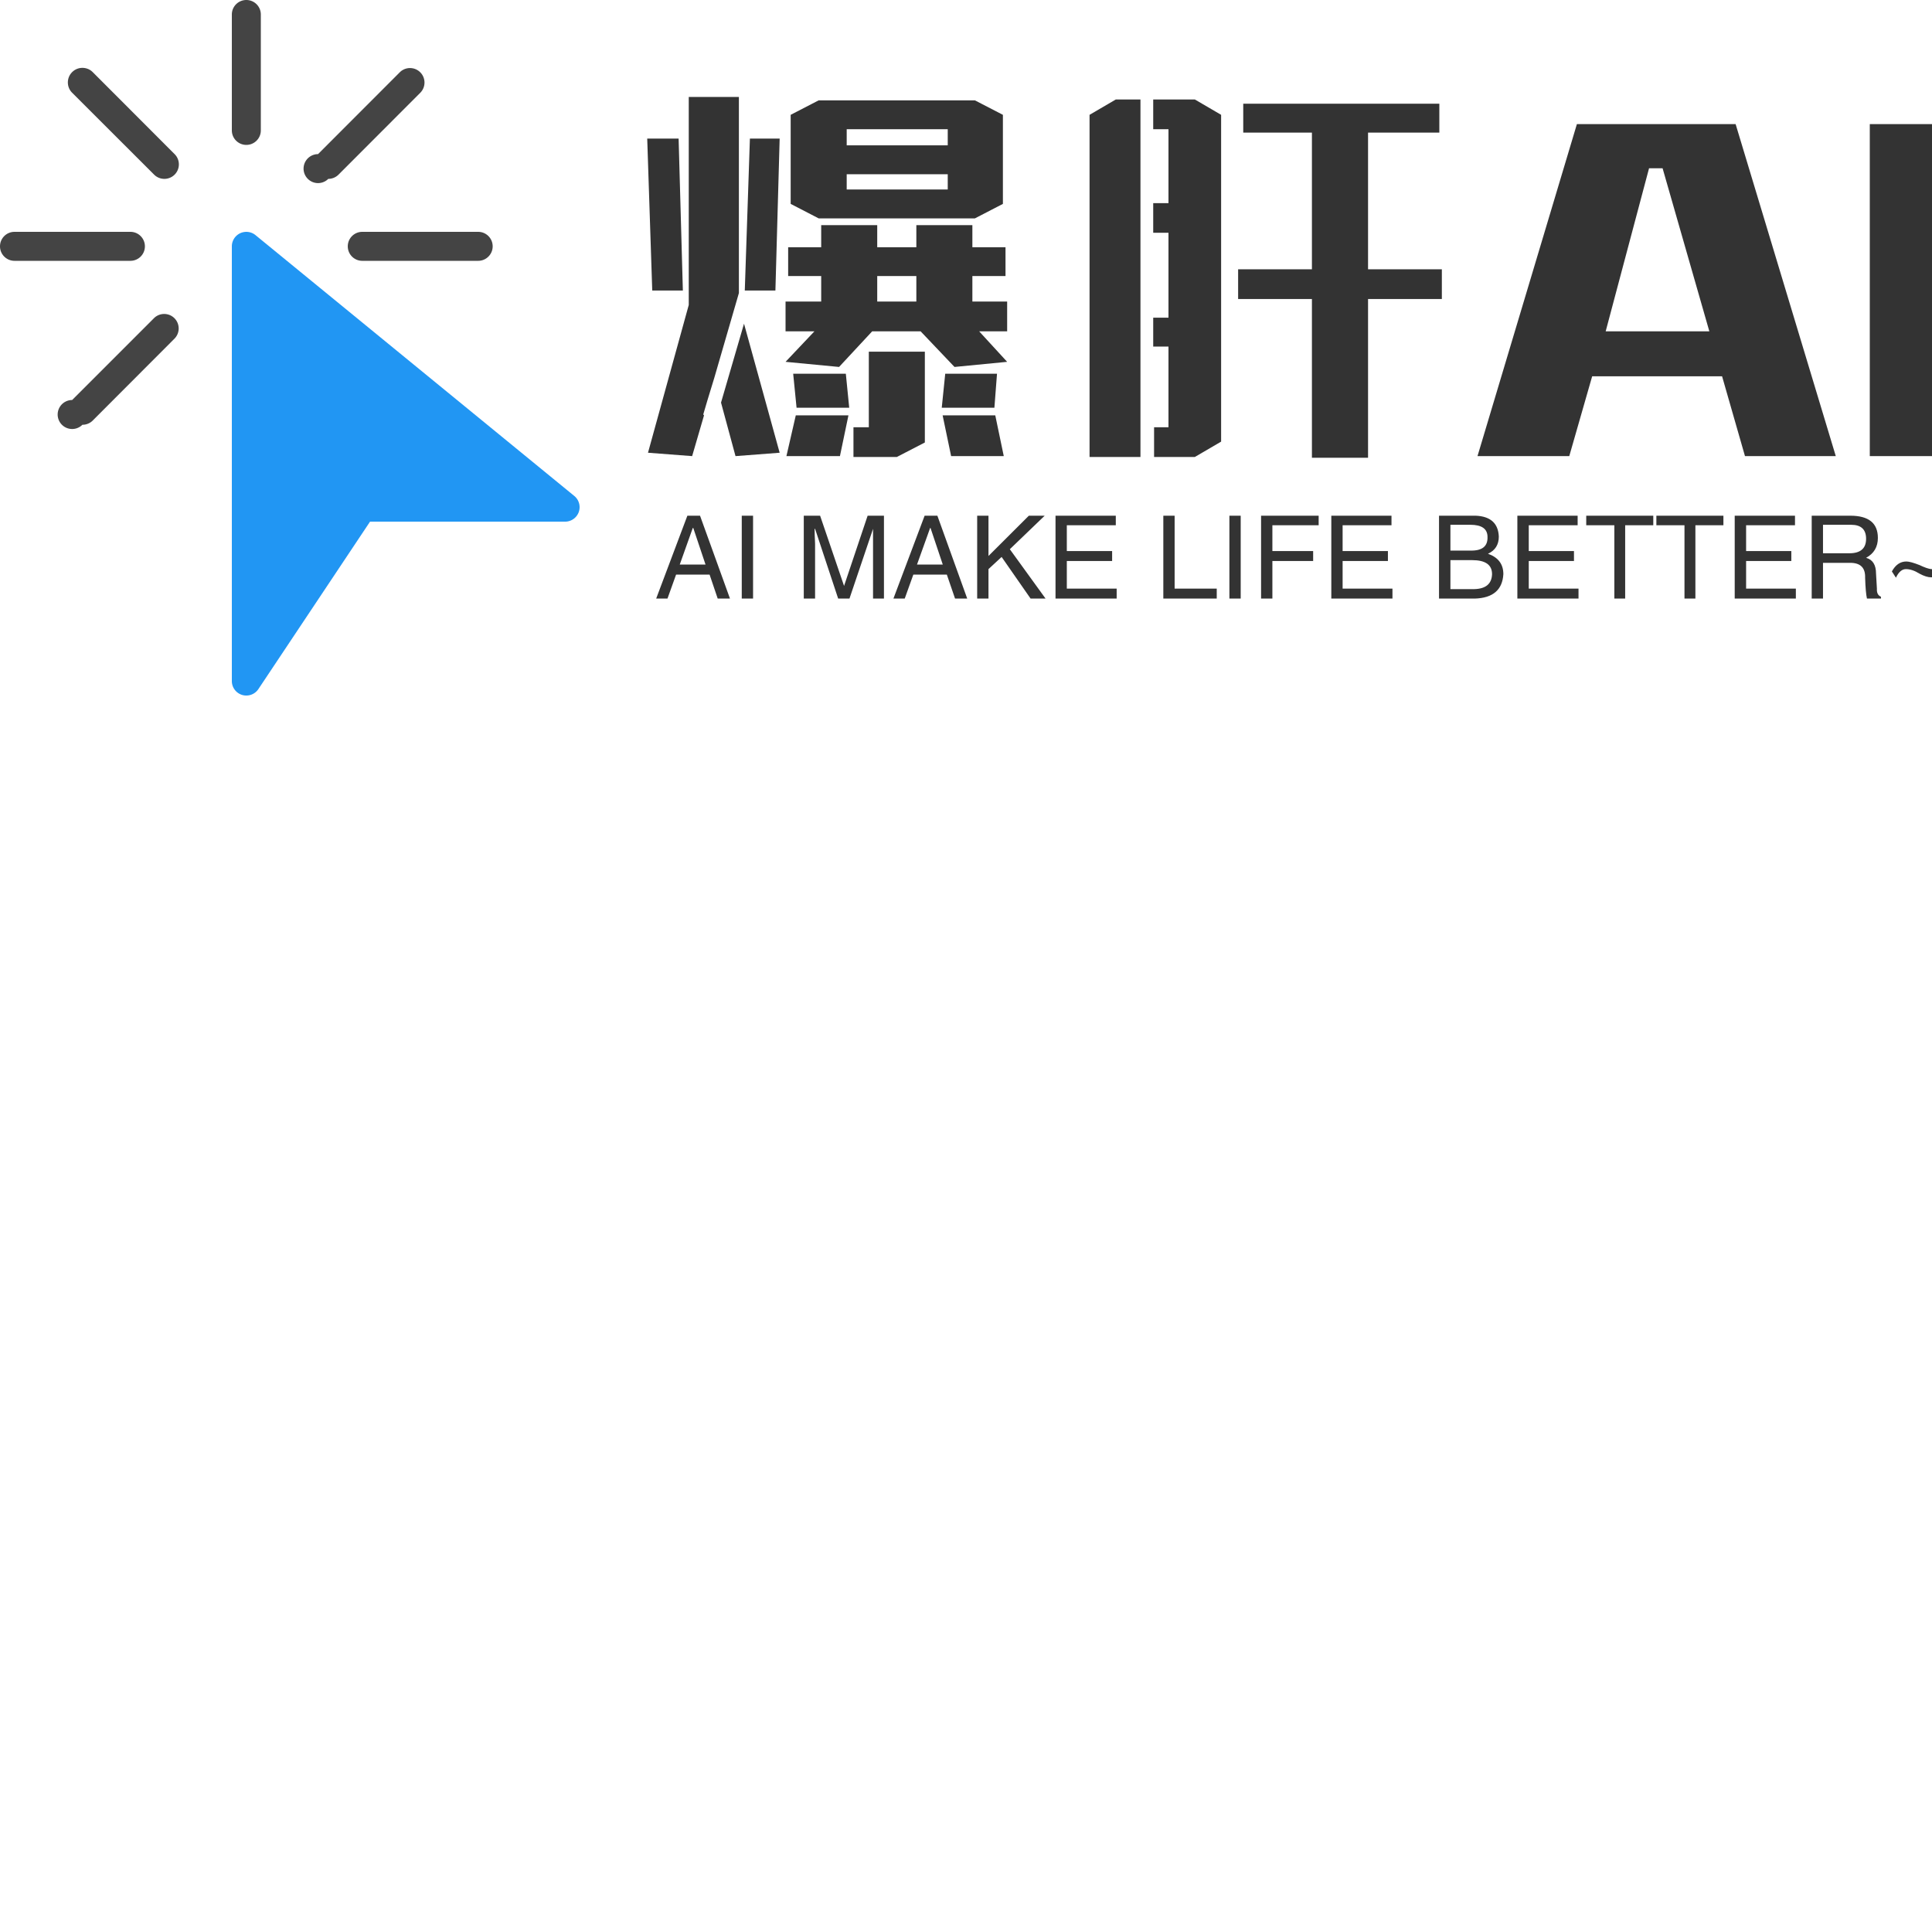<svg data-v-0dd9719b="" viewBox="0,0,200,200" version="1.0" xmlns="http://www.w3.org/2000/svg" xmlns:xlink="http://www.w3.org/1999/xlink"
 preserveAspectRatio="xMidYMid meet"
  color-interpolation-filters="sRGB" style="margin: auto;">
  <g data-v-0dd9719b="" fill="#333" class="icon-text-wrapper icon-svg-group iconsvg"
>
    <g class="iconsvg-imagesvg" transform="translate(0,0)">
      <g>
        <rect fill="#333" fill-opacity="0" stroke-width="2" x="0" y="0" width="60" height="72.002"
          class="image-rect"></rect> <svg x="0" y="0" width="60" height="72.002"
          filtersec="colorsb1363293725" class="image-svg-svg primary" style="overflow: visible;"><svg
            xmlns="http://www.w3.org/2000/svg" viewBox="42.673 0 426.654 512">
            <path
              d="M465.414 365.077l-234.667-192c-4.565-3.723-11.285-3.04-15.008 1.525a10.666 10.666 0 0 0-2.4 6.731v320a10.667 10.667 0 0 0 7.573 10.219c1.003.302 2.046.453 3.093.448a10.668 10.668 0 0 0 8.875-4.757L315.057 384h143.616c5.891-.007 10.661-4.788 10.654-10.679a10.669 10.669 0 0 0-3.913-8.244z"
              fill="#2196f3"></path>
            <path
              d="M224.006 106.667c-5.891 0-10.667-4.776-10.667-10.667V10.667C213.34 4.776 218.115 0 224.006 0s10.667 4.776 10.667 10.667V96c0 5.891-4.776 10.667-10.667 10.667zM138.673 192H53.34c-5.891 0-10.667-4.776-10.667-10.667s4.776-10.667 10.667-10.667h85.333c5.891 0 10.667 4.776 10.667 10.667S144.564 192 138.673 192zm256 0H309.34c-5.891 0-10.667-4.776-10.667-10.667s4.776-10.667 10.667-10.667h85.333c5.891 0 10.667 4.776 10.667 10.667S400.564 192 394.673 192zm-230.997-60.331a10.663 10.663 0 0 1-7.552-3.115L95.772 68.267c-4.189-4.189-4.189-10.979 0-15.168s10.979-4.189 15.168 0l60.267 60.352c4.171 4.16 4.179 10.914.019 15.085a10.667 10.667 0 0 1-7.571 3.134h.021zm-60.352 181.014a10.667 10.667 0 1 1-7.552-18.219l60.352-60.352c4.237-4.092 10.99-3.975 15.083.262 3.992 4.134 3.992 10.687 0 14.82l-60.267 60.373a10.665 10.665 0 0 1-7.616 3.116zm181.013-181.014a10.667 10.667 0 1 1-7.552-18.219l60.288-60.352c4.237-4.093 10.99-3.975 15.083.262 3.992 4.134 3.992 10.687 0 14.82l-60.267 60.352a10.661 10.661 0 0 1-7.552 3.137z"
              fill="#444"></path>
          </svg></svg>
        <!---->
      </g>
    </g>
    <g transform="translate(67,10.037)">
      <g data-gra="path-name" fill-rule="" class="tp-name iconsvg-namesvg" transform="translate(0,0)">
        <g transform="scale(1)">
          <g>
            <path
              d="M38.41-15.47L38.41-18.11 41.84-18.11 41.84-21.09 38.41-21.09 38.41-23.38 32.61-23.38 32.61-21.09 29.44-21.09 29.44-18.11 32.61-18.11 32.61-15.47 28.56-15.47 28.56-18.11 29.88-18.11 29.88-21.09 28.56-21.09 28.56-23.38 22.76-23.38 22.76-21.09 19.34-21.09 19.34-18.11 22.76-18.11 22.76-15.47 19.07-15.47 19.07-12.39 22.06-12.39 19.07-9.23 24.61-8.7 28.04-12.39 33.05-12.39 36.56-8.7 42.01-9.23 39.11-12.39 42.01-12.39 42.01-15.47 38.41-15.47ZM25.4-33.31L25.4-33.31 25.4-36.3 22.5-36.3 19.6-34.8 19.6-25.58 22.5-24.08 36.21-24.08 36.21-27.07 25.4-27.07 25.4-28.65 35.86-28.65 35.86-27.07 35.86-27.07 35.86-24.08 38.67-24.08 41.57-25.58 41.57-34.8 38.67-36.3 25.05-36.3 25.05-33.31 35.86-33.31 35.86-31.64 25.4-31.64 25.4-33.31ZM8-32.34L4.75-32.34 5.27-16.61 8.44-16.61 8-32.34ZM35.24-4.48L40.69-4.48 40.96-8 35.6-8 35.24-4.48ZM36.21 0.53L41.66 0.53 40.78-3.69 35.33-3.69 36.21 0.53ZM14.85-16.61L18.02-16.61 18.46-32.34 15.38-32.34 14.85-16.61ZM18.46 0.18L14.77-13.18 12.39-5.01 13.89 0.53 18.46 0.18ZM9.05-36.65L9.05-15.12 4.83 0.18 9.4 0.53 10.63-3.69 10.55-3.78 10.99-5.27 11.69-7.56 11.69-7.56 14.24-16.35 14.24-16.26 14.24-36.65 9.05-36.65ZM19.16 0.53L24.7 0.53 25.58-3.69 20.13-3.69 19.16 0.53ZM20.21-4.48L25.66-4.48 25.31-8 19.86-8 20.21-4.48ZM33.49-0.88L33.49-10.28 27.69-10.28 27.69-2.46 26.1-2.46 26.1 0.62 30.59 0.62 33.49-0.88ZM79.37-32.96L86.75-32.96 86.75-35.95 66.45-35.95 66.45-32.96 73.56-32.96 73.56-18.81 65.92-18.81 65.92-15.73 73.56-15.73 73.56 0.7 79.37 0.7 79.37-15.73 87.01-15.73 87.01-18.81 79.37-18.81 79.37-32.96ZM64.16-0.97L64.16-34.8 61.44-36.39 57.13-36.39 57.13-33.31 58.71-33.31 58.71-25.66 57.13-25.66 57.13-22.59 58.71-22.59 58.71-13.8 57.13-13.8 57.13-10.81 58.71-10.81 58.71-2.46 57.22-2.46 57.22 0.62 61.44 0.62 64.16-0.97ZM50.54-34.8L50.54 0.62 55.81 0.62 55.81-36.39 53.26-36.39 50.54-34.8ZM127.79 0.53L118.39 0.53 116.02-7.73 102.57-7.73 100.2 0.53 90.7 0.53 100.99-33.84 117.42-33.84 127.79 0.53ZM114.7-12.39L109.86-29.27 108.46-29.27 103.97-12.39 114.7-12.39ZM140.1 0.53L131.31 0.53 131.31-33.84 140.1-33.84 140.1 0.53Z"
              transform="translate(-4.75, 36.65)"></path>
          </g>
          <!---->
          <!---->
          <!---->
          <!---->
          <!---->
          <!---->
          <!---->
        </g>
      </g>
      <g data-gra="path-slogan" fill-rule="" class="tp-slogan iconsvg-slogansvg" fill="#333"
        transform="translate(0.925,43.35)">
        <!---->
        <!---->
        <g transform="scale(1, 1)">
          <g transform="scale(1)">
            <path
              d="M6.56 0L5.72-2.48L2.25-2.48L1.36 0L0.19 0L3.42-8.58L4.73-8.58L7.83 0L6.56 0ZM3.98-7.31L2.63-3.52L5.30-3.52L4.03-7.31L3.98-7.31ZM9.05-8.58L10.22-8.58L10.22 0L9.05 0L9.05-8.58ZM23.77-8.58L23.77 0L22.64 0L22.64-5.06Q22.64-5.77 22.64-7.22L22.64-7.22L20.20 0L19.03 0L16.64-7.22L16.59-7.22Q16.59-6.70 16.64-5.67L16.64-5.67Q16.64-5.16 16.64-5.06L16.64-5.06L16.64 0L15.47 0L15.47-8.58L17.16-8.58L19.64-1.31L22.08-8.58L23.77-8.58ZM31.13 0L30.28-2.48L26.81-2.48L25.92 0L24.75 0L27.98-8.58L29.30-8.58L32.39 0L31.13 0ZM28.55-7.31L27.19-3.52L29.86-3.52L28.59-7.31L28.55-7.31ZM35.95-4.31L34.59-3.05L34.59 0L33.42 0L33.42-8.58L34.59-8.58L34.59-4.41L38.77-8.58L40.41-8.58L36.80-5.11L40.50 0L38.95 0L35.95-4.31ZM42.70-1.03L47.86-1.03L47.86 0L41.53 0L41.53-8.58L47.77-8.58L47.77-7.59L42.70-7.59L42.70-4.92L47.39-4.92L47.39-3.89L42.70-3.89L42.70-1.03ZM52.69-8.58L53.86-8.58L53.86-1.03L58.22-1.03L58.22 0L52.69 0L52.69-8.58ZM59.53-8.58L60.70-8.58L60.70 0L59.53 0L59.53-8.58ZM68.20-3.89L63.98-3.89L63.98 0L62.81 0L62.81-8.58L68.77-8.58L68.77-7.59L63.98-7.59L63.98-4.92L68.20-4.92L68.20-3.89ZM71.25-1.03L76.41-1.03L76.41 0L70.08 0L70.08-8.58L76.31-8.58L76.31-7.59L71.25-7.59L71.25-4.92L75.94-4.92L75.94-3.89L71.25-3.89L71.25-1.03ZM84.47-7.64L82.41-7.64L82.41-4.97L84.47-4.97Q86.30-4.92 86.25-6.38L86.25-6.38Q86.25-7.64 84.47-7.64L84.47-7.64ZM84.94 0L81.23 0L81.23-8.58L85.03-8.58Q87.33-8.48 87.42-6.42L87.42-6.42Q87.42-5.16 86.30-4.64L86.30-4.64Q87.89-4.08 87.89-2.53L87.89-2.53Q87.75-0.09 84.94 0L84.94 0ZM84.66-3.98L82.41-3.98L82.41-0.98L84.89-0.98Q86.67-1.03 86.72-2.53L86.72-2.53Q86.72-3.98 84.66-3.98L84.66-3.98ZM90.52-1.03L95.67-1.03L95.67 0L89.34 0L89.34-8.58L95.58-8.58L95.58-7.59L90.52-7.59L90.52-4.92L95.20-4.92L95.20-3.89L90.52-3.89L90.52-1.03ZM99.38-7.59L96.47-7.59L96.47-8.58L103.41-8.58L103.41-7.59L100.50-7.59L100.50 0L99.38 0L99.38-7.59ZM106.64-7.59L103.73-7.59L103.73-8.58L110.67-8.58L110.67-7.59L107.77-7.59L107.77 0L106.64 0L106.64-7.59ZM113.02-1.03L118.17-1.03L118.17 0L111.84 0L111.84-8.58L118.08-8.58L118.08-7.59L113.02-7.59L113.02-4.92L117.70-4.92L117.70-3.89L113.02-3.89L113.02-1.03ZM123.80-3.70L120.98-3.70L120.98 0L119.81 0L119.81-8.58L123.80-8.58Q126.66-8.58 126.66-6.28L126.66-6.28Q126.66-4.88 125.44-4.22L125.44-4.22Q126.47-3.94 126.47-2.58L126.47-2.58L126.56-1.03Q126.52-0.38 126.98-0.19L126.98-0.19L126.98 0L125.53 0Q125.39-0.61 125.34-2.16L125.34-2.16Q125.39-3.70 123.80-3.70L123.80-3.70ZM123.89-7.64L120.98-7.64L120.98-4.69L123.70-4.69Q125.44-4.69 125.44-6.19L125.44-6.19Q125.44-7.64 123.89-7.64L123.89-7.64ZM133.22-3.89L133.22-3.89L133.69-3.23Q133.03-2.20 132.19-2.20L132.19-2.20Q131.67-2.20 130.97-2.58L130.97-2.58Q130.22-3.05 129.56-3.05L129.56-3.05Q128.95-3.05 128.53-2.16L128.53-2.16L128.11-2.81Q128.67-3.84 129.61-3.84L129.61-3.84Q130.03-3.84 130.97-3.47L130.97-3.47Q131.77-3.09 132.19-3.05L132.19-3.05Q132.70-3 133.22-3.89Z"
              transform="translate(-0.188, 8.578)"></path>
          </g>
        </g>
      </g>
    </g>
  </g>
  <defs v-gra="od"></defs>
</svg>
